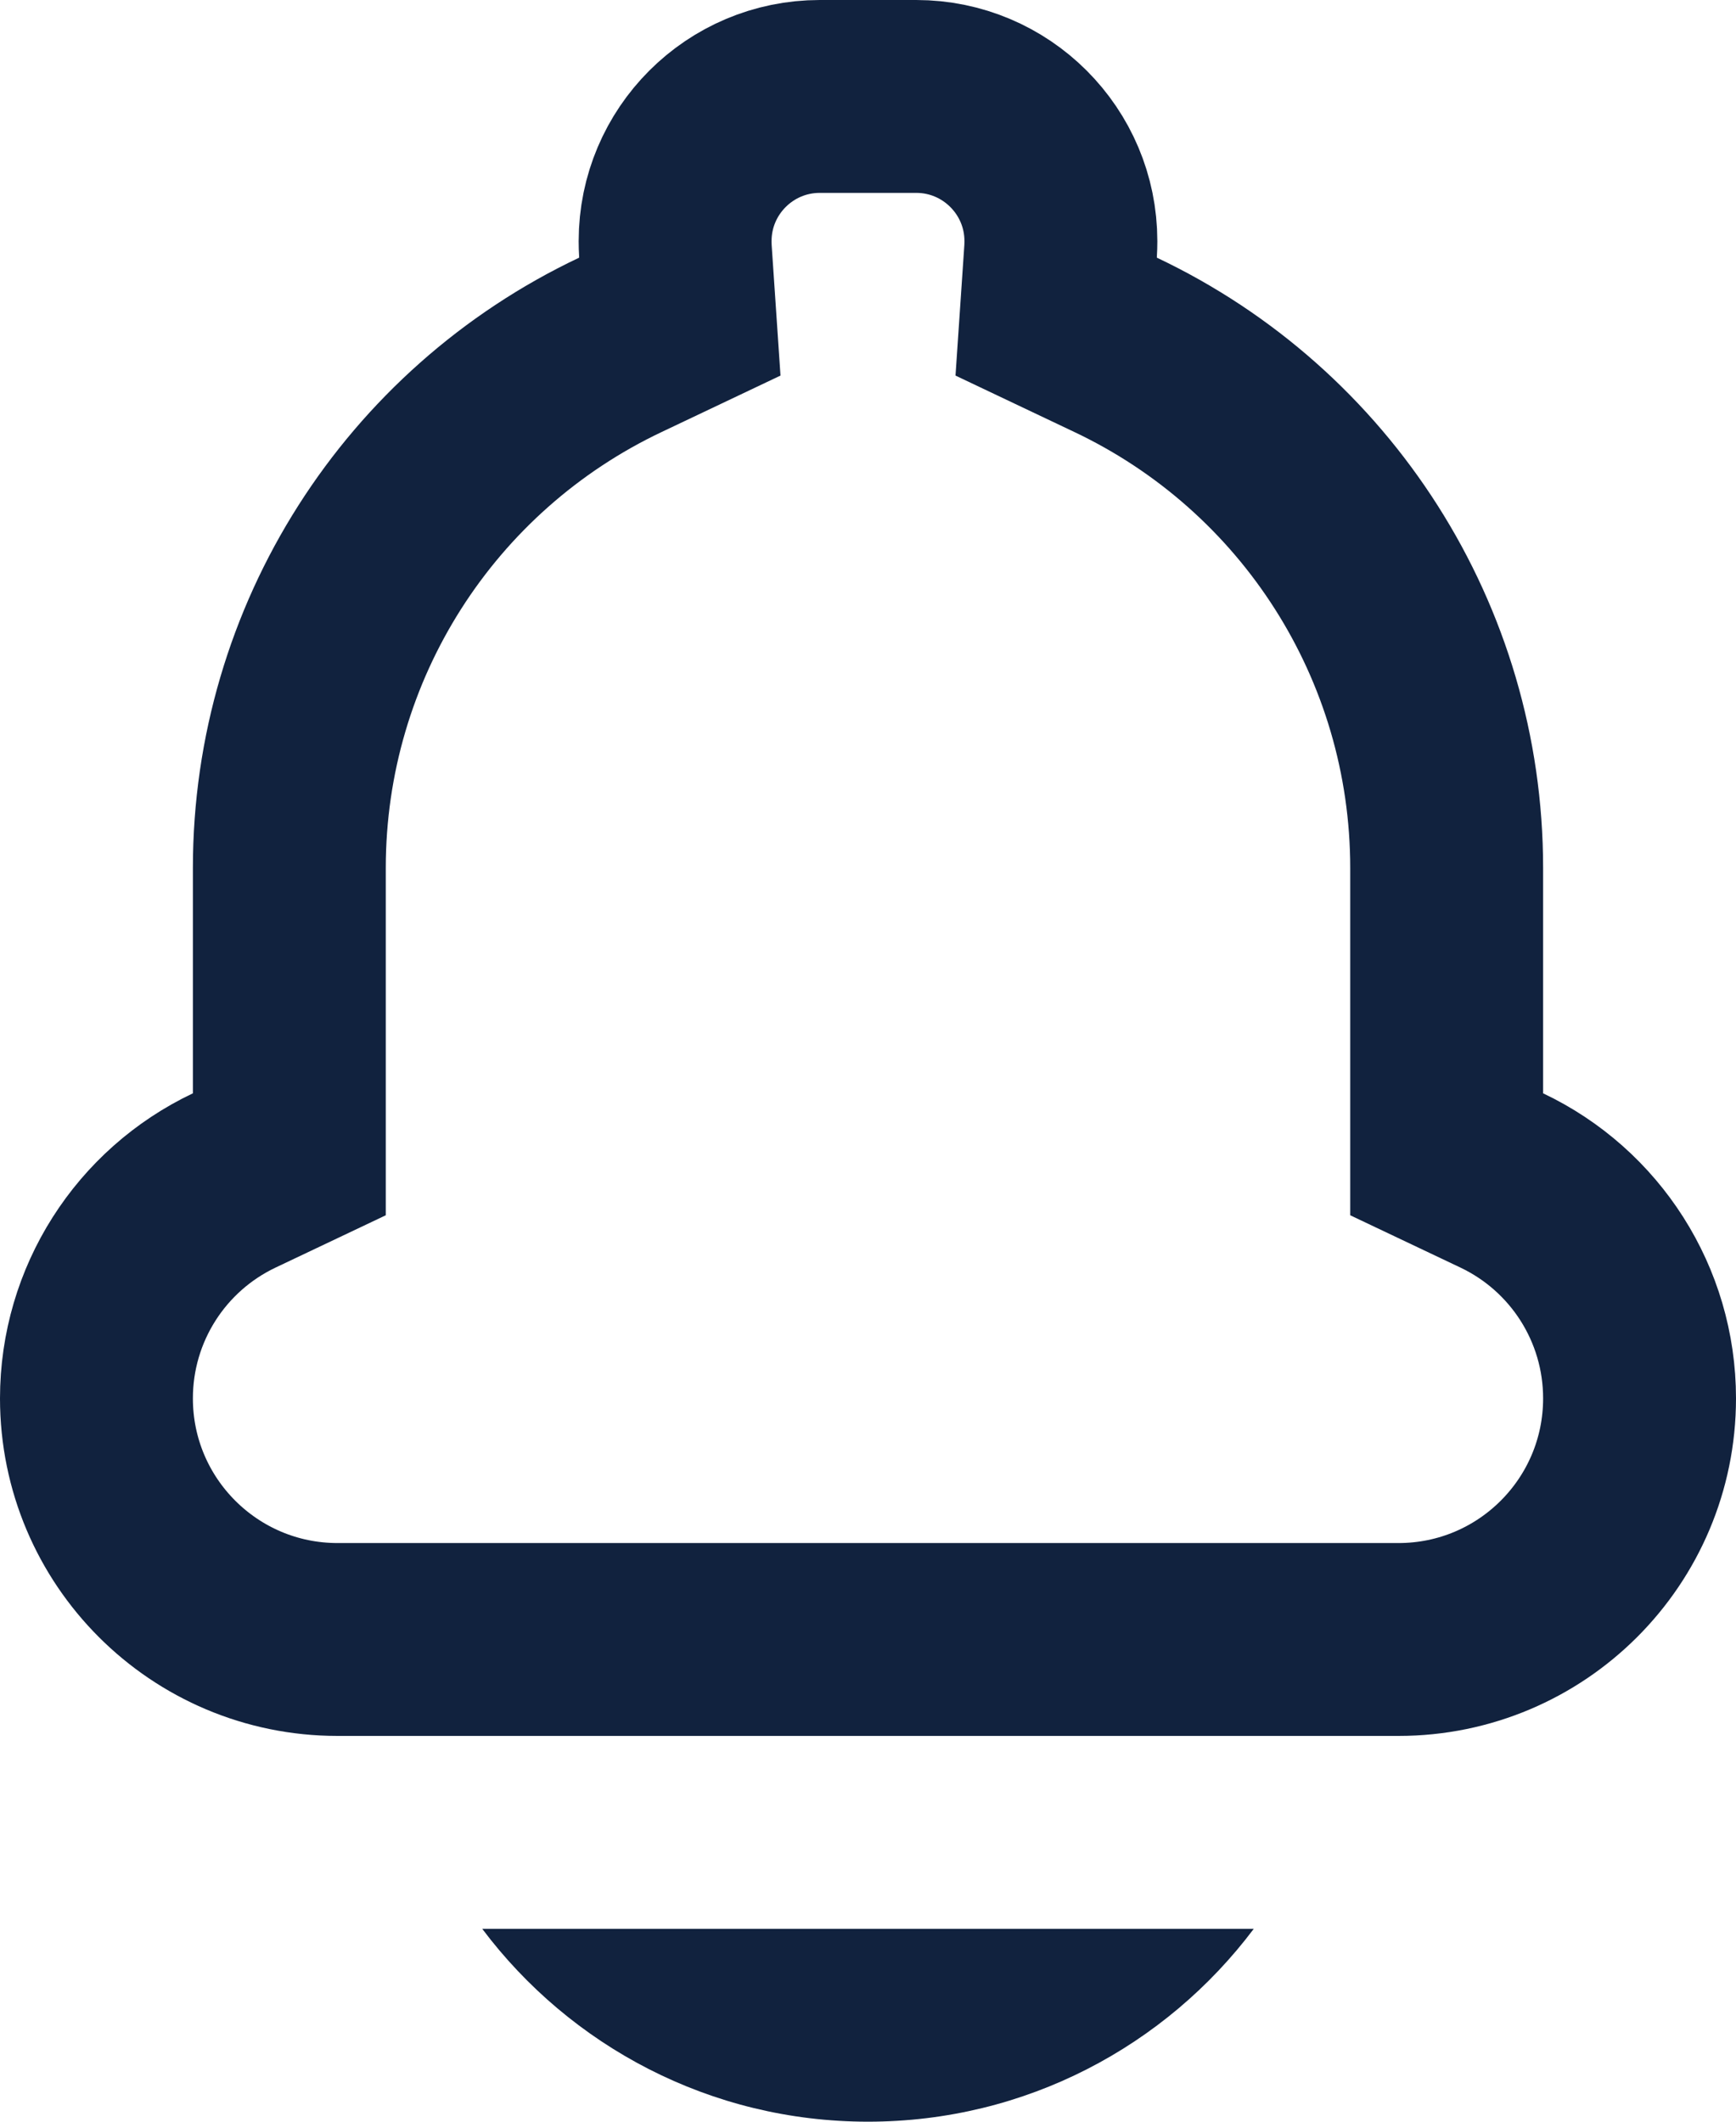 <?xml version="1.0" encoding="UTF-8"?>
<svg width="18px" height="22px" viewBox="0 0 18 22" version="1.1" xmlns="http://www.w3.org/2000/svg" xmlns:xlink="http://www.w3.org/1999/xlink">
    <!-- Generator: Sketch 52 (66869) - http://www.bohemiancoding.com/sketch -->
    <title>Notification</title>
    <desc>Created with Sketch.</desc>
    <g id="New-version" stroke="none" stroke-width="1" fill="none" fill-rule="evenodd">
        <g id="-g-Emporium_Icons&amp;Tooltip01" transform="translate(-1175, -49)">
            <g id="Content" transform="translate(100, 0)">
                <g id="Header" transform="translate(40, 20)">
                    <g id="Notification" transform="translate(1035, 29)">
                        <path d="M11.566,3.575 L10.951,3.283 L10.997,2.604 C10.999,2.569 11,2.535 11,2.5 C11,1.672 10.328,1 9.5,1 L8.5,1 C7.672,1 7,1.672 7,2.5 C7,2.535 7.001,2.569 7.003,2.604 L7.049,3.283 L6.434,3.575 C4.354,4.56 3,6.658 3,9 L3,11.969 L2.429,12.24 C1.563,12.651 1,13.525 1,14.5 C1,15.881 2.119,17 3.5,17 L14.5,17 C15.881,17 17,15.881 17,14.5 C17,13.525 16.437,12.651 15.571,12.24 L15,11.969 L15,9 C15,6.658 13.646,4.56 11.566,3.575 Z" id="Combined-Shape" stroke="#11223E" stroke-width="2"></path>
                        <path d="M5,20 L13,20 C12.088,21.214 10.636,22 9,22 C7.364,22 5.912,21.214 5,20 Z" id="Combined-Shape" fill="#11223E"></path>
                    </g>
                </g>
            </g>
        </g>
    </g>
</svg>